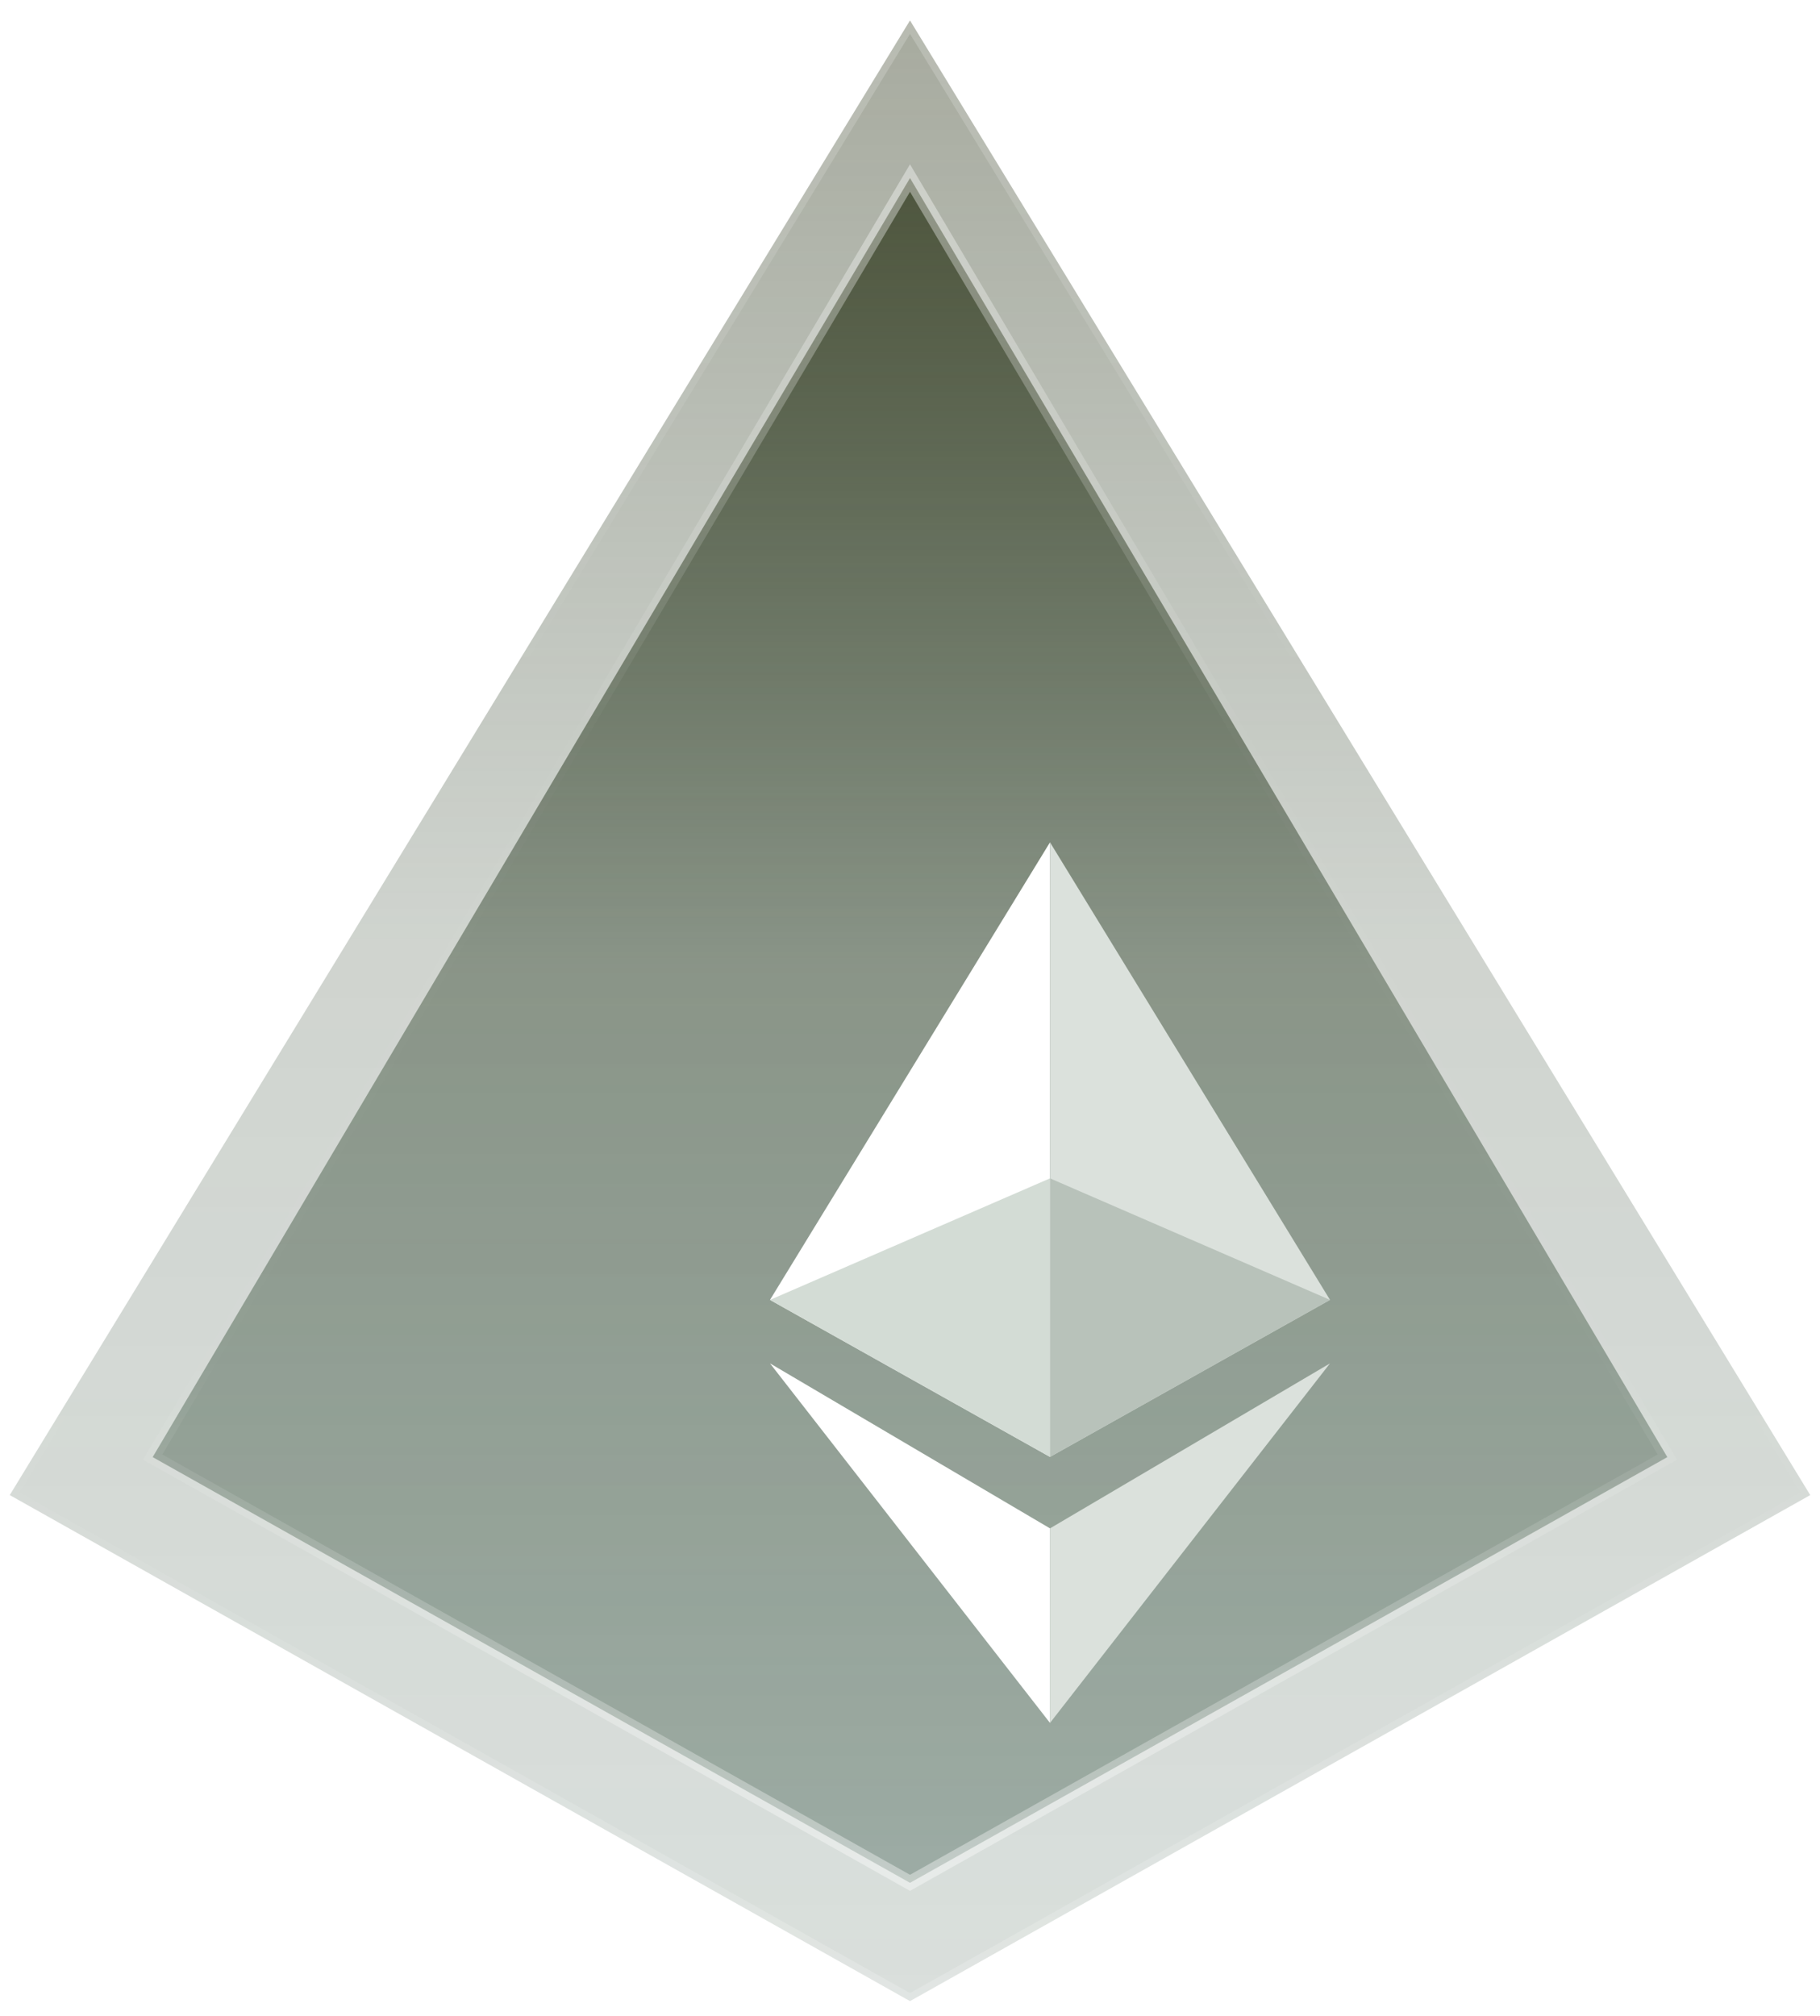 <svg width="130" height="144" viewBox="0 0 130 144" fill="none" xmlns="http://www.w3.org/2000/svg">
<path opacity="0.5" d="M65 142.926L0.697 106.783L65 1.46L129.303 106.783L65 142.926Z" fill="url(#paint0_linear_154_398)" stroke="url(#paint1_linear_154_398)"/>
<path d="M65 134.476L10.905 104.071L65 12.717L119.095 104.071L65 134.476Z" fill="url(#paint2_linear_154_398)" stroke="url(#paint3_linear_154_398)"/>
<g filter="url(#filter0_d_154_398)">
<path fill-rule="evenodd" clip-rule="evenodd" d="M65 111.056V97.161L45 85.376L65 111.056Z" fill="white"/>
<path fill-rule="evenodd" clip-rule="evenodd" d="M65 111.056V97.161L85 85.376L65 111.056Z" fill="#DBE1DC"/>
<path fill-rule="evenodd" clip-rule="evenodd" d="M65 48.161L65 92.056L45 80.841L65 48.161Z" fill="white"/>
<path fill-rule="evenodd" clip-rule="evenodd" d="M65 48.161L65 92.056L85 80.841L65 48.161Z" fill="#DBE1DC"/>
<path fill-rule="evenodd" clip-rule="evenodd" d="M65 72.161V92.056L85 80.841L65 72.161Z" fill="#B8C2BA"/>
<path fill-rule="evenodd" clip-rule="evenodd" d="M65 72.161V92.056L45 80.841L65 72.161Z" fill="#D3DCD5"/>
</g>
<defs>
<filter id="filter0_d_154_398" x="41" y="46.161" width="68" height="90.896" filterUnits="userSpaceOnUse" color-interpolation-filters="sRGB">
<feFlood flood-opacity="0" result="BackgroundImageFix"/>
<feColorMatrix in="SourceAlpha" type="matrix" values="0 0 0 0 0 0 0 0 0 0 0 0 0 0 0 0 0 0 127 0" result="hardAlpha"/>
<feOffset dx="10" dy="12"/>
<feGaussianBlur stdDeviation="7"/>
<feColorMatrix type="matrix" values="0 0 0 0 0 0 0 0 0 0 0 0 0 0 0 0 0 0 0.3 0"/>
<feBlend mode="normal" in2="BackgroundImageFix" result="effect1_dropShadow_154_398"/>
<feBlend mode="normal" in="SourceGraphic" in2="effect1_dropShadow_154_398" result="shape"/>
</filter>
<linearGradient id="paint0_linear_154_398" x1="0" y1="0.5" x2="0" y2="143.5" gradientUnits="userSpaceOnUse">
<stop stop-color="#4E553D"/>
<stop offset="0.467" stop-color="#495A46" stop-opacity="0.52"/>
<stop offset="1" stop-color="#436051" stop-opacity="0.4"/>
</linearGradient>
<linearGradient id="paint1_linear_154_398" x1="0" y1="0.5" x2="0" y2="143.5" gradientUnits="userSpaceOnUse">
<stop stop-color="white" stop-opacity="0.4"/>
<stop offset="0.333" stop-color="white" stop-opacity="0.01"/>
<stop offset="0.696" stop-color="white" stop-opacity="0.01"/>
<stop offset="1" stop-color="white" stop-opacity="0.4"/>
</linearGradient>
<linearGradient id="paint2_linear_154_398" x1="10.214" y1="11.736" x2="10.214" y2="135.05" gradientUnits="userSpaceOnUse">
<stop stop-color="#4E553D"/>
<stop offset="0.467" stop-color="#495A46" stop-opacity="0.52"/>
<stop offset="1" stop-color="#436051" stop-opacity="0.4"/>
</linearGradient>
<linearGradient id="paint3_linear_154_398" x1="10.214" y1="11.736" x2="10.214" y2="135.05" gradientUnits="userSpaceOnUse">
<stop stop-color="white" stop-opacity="0.4"/>
<stop offset="0.333" stop-color="white" stop-opacity="0.01"/>
<stop offset="0.696" stop-color="white" stop-opacity="0.01"/>
<stop offset="1" stop-color="white" stop-opacity="0.4"/>
</linearGradient>
</defs>
</svg>
